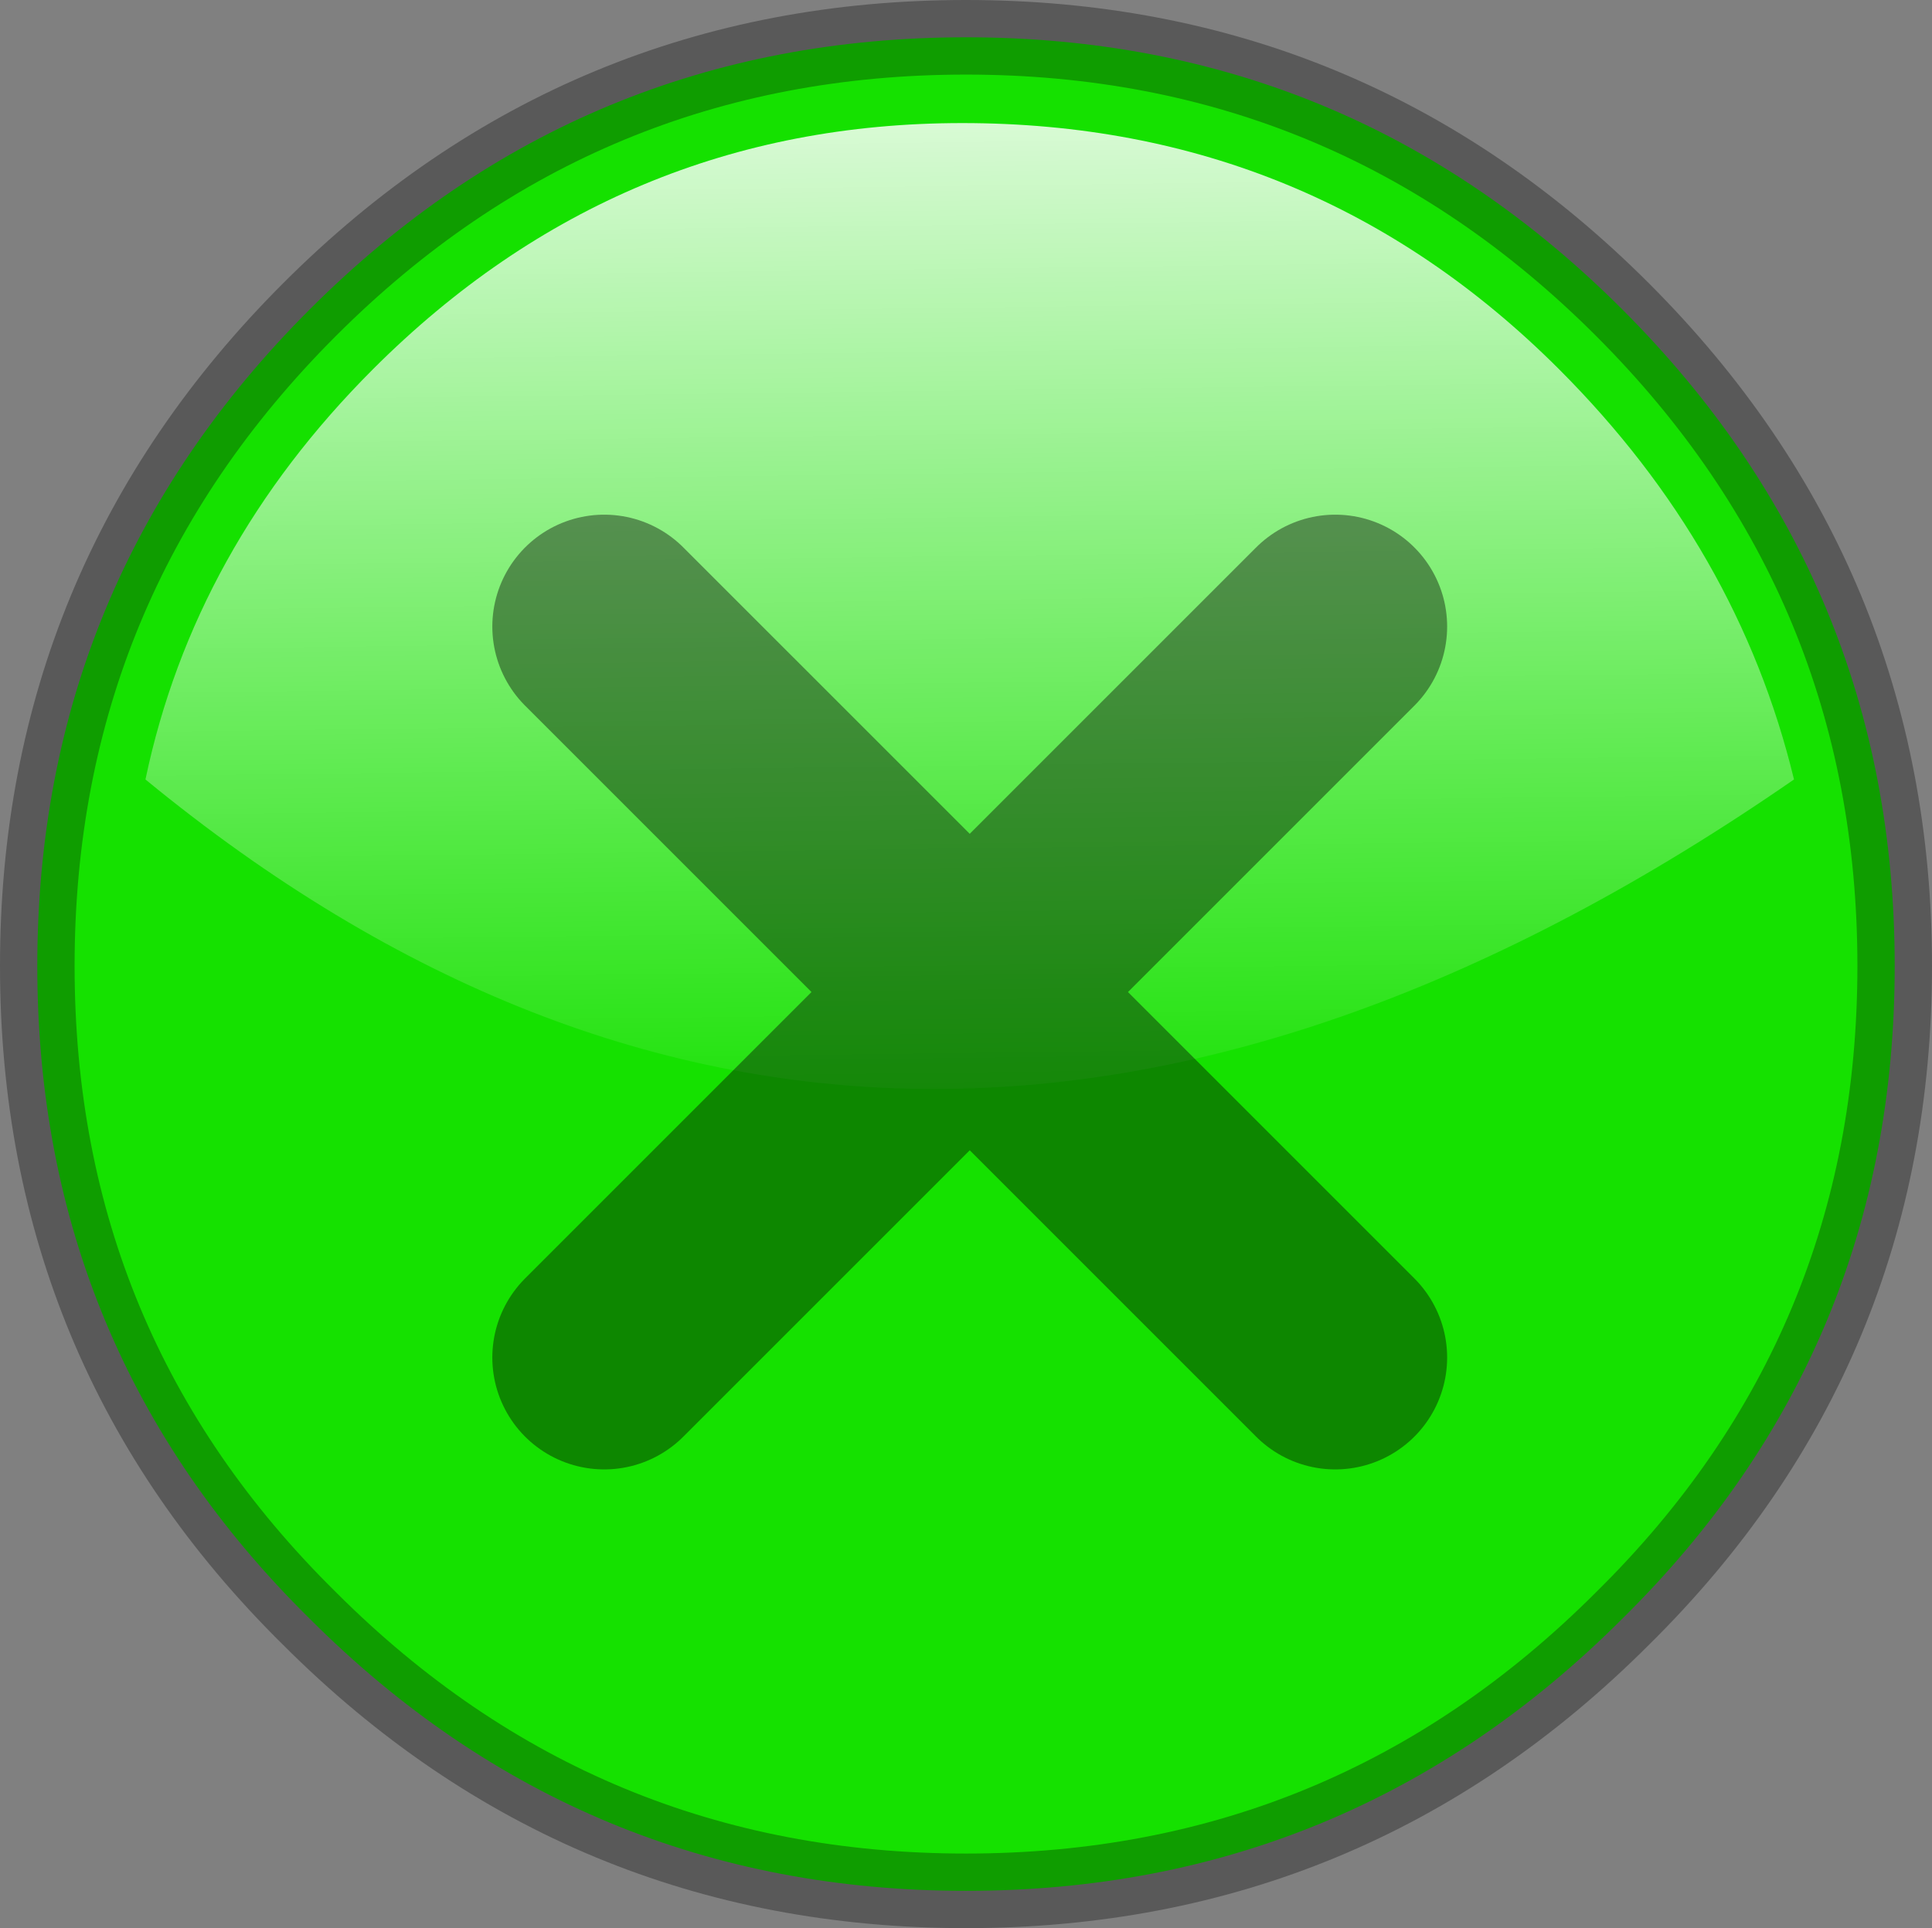 <?xml version="1.0" encoding="UTF-8" standalone="no"?>
<svg xmlns:ffdec="https://www.free-decompiler.com/flash" xmlns:xlink="http://www.w3.org/1999/xlink" ffdec:objectType="shape" height="25.85px" width="25.9px" xmlns="http://www.w3.org/2000/svg">
  <rect width="100%" height="100%" fill="#808080" stroke="none"/>
  <g transform="matrix(1.0, 0.0, 0.0, 1.0, 12.95, 12.9)">
    <path d="M-12.45 0.05 Q-12.45 -5.1 -8.8 -8.75 -5.15 -12.4 0.0 -12.4 5.15 -12.4 8.8 -8.75 12.45 -5.1 12.45 0.05 12.45 5.2 8.8 8.8 5.15 12.45 0.0 12.45 -5.15 12.45 -8.8 8.8 -12.45 5.2 -12.45 0.05" fill="#15e100" fill-rule="evenodd" stroke="none"/>
    <path d="M-7.95 -7.95 Q-4.65 -11.25 -0.05 -11.25 4.65 -11.25 7.95 -7.95 10.35 -5.55 11.1 -2.45 -0.9 5.85 -11.0 -2.45 -10.35 -5.55 -7.95 -7.95" fill="url(#gradient0)" fill-rule="evenodd" stroke="none"/>
    <path d="M-8.8 8.8 Q-12.45 5.2 -12.45 0.05 -12.45 -5.1 -8.8 -8.75 -5.15 -12.4 0.0 -12.4 5.15 -12.4 8.8 -8.75 12.45 -5.1 12.45 0.05 12.45 5.2 8.8 8.8 5.15 12.45 0.0 12.45 -5.15 12.45 -8.8 8.8 Z" fill="none" stroke="#000000" stroke-linecap="round" stroke-linejoin="round" stroke-opacity="0.302" stroke-width="1.0"/>
    <path d="M4.95 5.3 L0.05 0.4 -4.85 5.3 M-4.85 -4.5 L0.05 0.4 4.95 -4.5" fill="none" stroke="#000000" stroke-linecap="round" stroke-linejoin="miter-clip" stroke-miterlimit="4.0" stroke-opacity="0.4" stroke-width="3.0"/>
  </g>
  <defs>
    <linearGradient gradientTransform="matrix(1.0E-4, 0.012, -0.008, 1.0E-4, -0.15, -4.2)" gradientUnits="userSpaceOnUse" id="gradient0" spreadMethod="pad" x1="-819.2" x2="819.2">
      <stop offset="0.0" stop-color="#ffffff"/>
      <stop offset="0.847" stop-color="#ffffff" stop-opacity="0.0"/>
    </linearGradient>
  </defs>
</svg>
